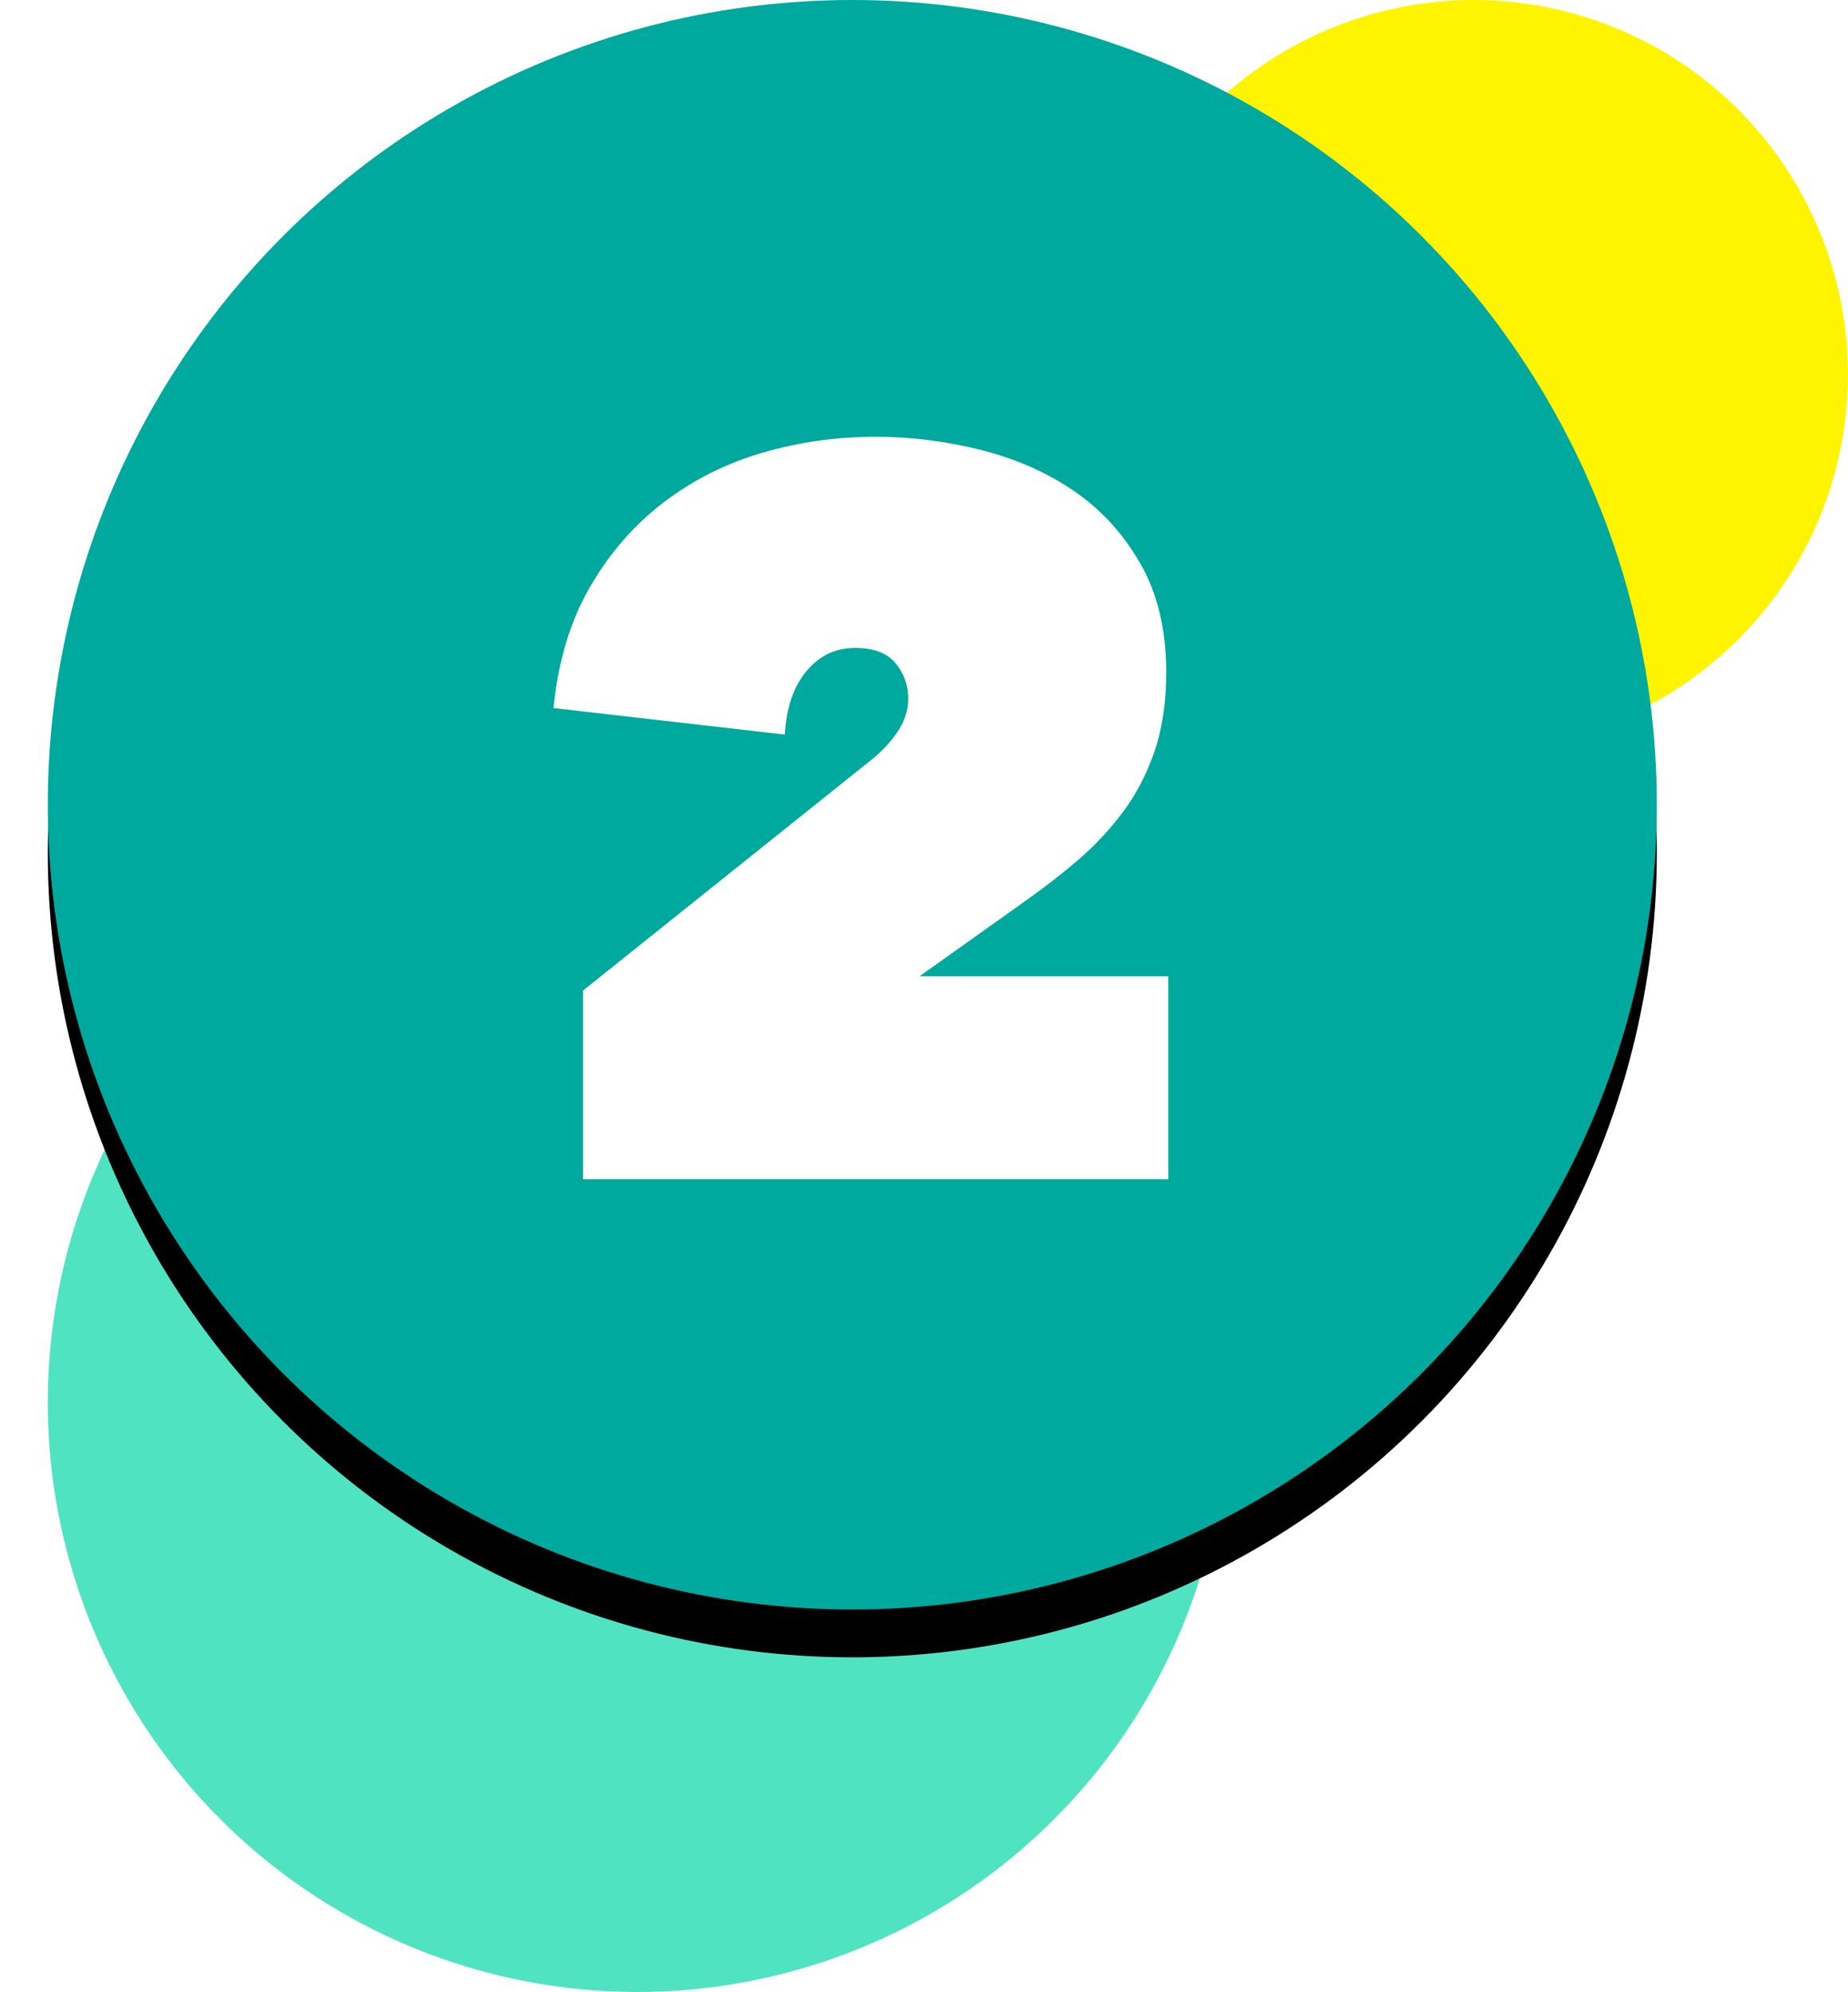 <svg width="116px" height="125px" viewBox="0 0 116 125" version="1.1" xmlns="http://www.w3.org/2000/svg" xmlns:xlink="http://www.w3.org/1999/xlink">
    <defs>
        <circle id="path-1" cx="50.5" cy="50.5" r="50.5"></circle>
        <filter x="-5.9%" y="-3.0%" width="111.9%" height="111.9%" filterUnits="objectBoundingBox" id="filter-2">
            <feOffset dx="0" dy="3" in="SourceAlpha" result="shadowOffsetOuter1"></feOffset>
            <feGaussianBlur stdDeviation="1.5" in="shadowOffsetOuter1" result="shadowBlurOuter1"></feGaussianBlur>
            <feColorMatrix values="0 0 0 0 0   0 0 0 0 0   0 0 0 0 0  0 0 0 0.159 0" type="matrix" in="shadowBlurOuter1"></feColorMatrix>
        </filter>
    </defs>
    <g id="Welcome" stroke="none" stroke-width="1" fill="none" fill-rule="evenodd">
        <g id="Desktop" transform="translate(-537, -1299)">
            <g id="steps" transform="translate(0, 1184)">
                <g id="Group" transform="translate(540, 115)">
                    <circle id="Oval-Copy" fill="#FFF400" cx="89.5" cy="23.5" r="23.5"></circle>
                    <circle id="Oval-Copy-2" fill="#50E3C2" cx="37" cy="88" r="37"></circle>
                    <g id="Oval">
                        <use fill="black" fill-opacity="1" filter="url(#filter-2)" xlink:href="#path-1"></use>
                        <use fill="#00A99D" fill-rule="evenodd" xlink:href="#path-1"></use>
                    </g>
                    <path d="M51.516,47.824 C52.241,47.269 52.838,46.651 53.308,45.968 C53.777,45.285 54.012,44.581 54.012,43.856 C54.012,43.003 53.745,42.256 53.212,41.616 C52.678,40.976 51.836,40.656 50.684,40.656 C49.446,40.656 48.422,41.147 47.612,42.128 C46.801,43.109 46.353,44.432 46.268,46.096 L31.74,44.432 C32.038,41.488 32.806,38.949 34.044,36.816 C35.281,34.683 36.828,32.912 38.684,31.504 C40.54,30.096 42.609,29.061 44.892,28.4 C47.174,27.739 49.532,27.408 51.964,27.408 C54.182,27.408 56.39,27.685 58.588,28.24 C60.785,28.795 62.737,29.659 64.444,30.832 C66.15,32.005 67.537,33.531 68.604,35.408 C69.67,37.285 70.204,39.547 70.204,42.192 C70.204,44.069 69.958,45.723 69.468,47.152 C68.977,48.581 68.316,49.851 67.484,50.96 C66.652,52.069 65.713,53.072 64.668,53.968 C63.622,54.864 62.524,55.717 61.372,56.528 L54.716,61.264 L70.332,61.264 L70.332,74 L33.596,74 L33.596,62.16 L51.516,47.824 Z" id="2" fill="#FFFFFF" fill-rule="nonzero"></path>
                </g>
            </g>
        </g>
    </g>
</svg>